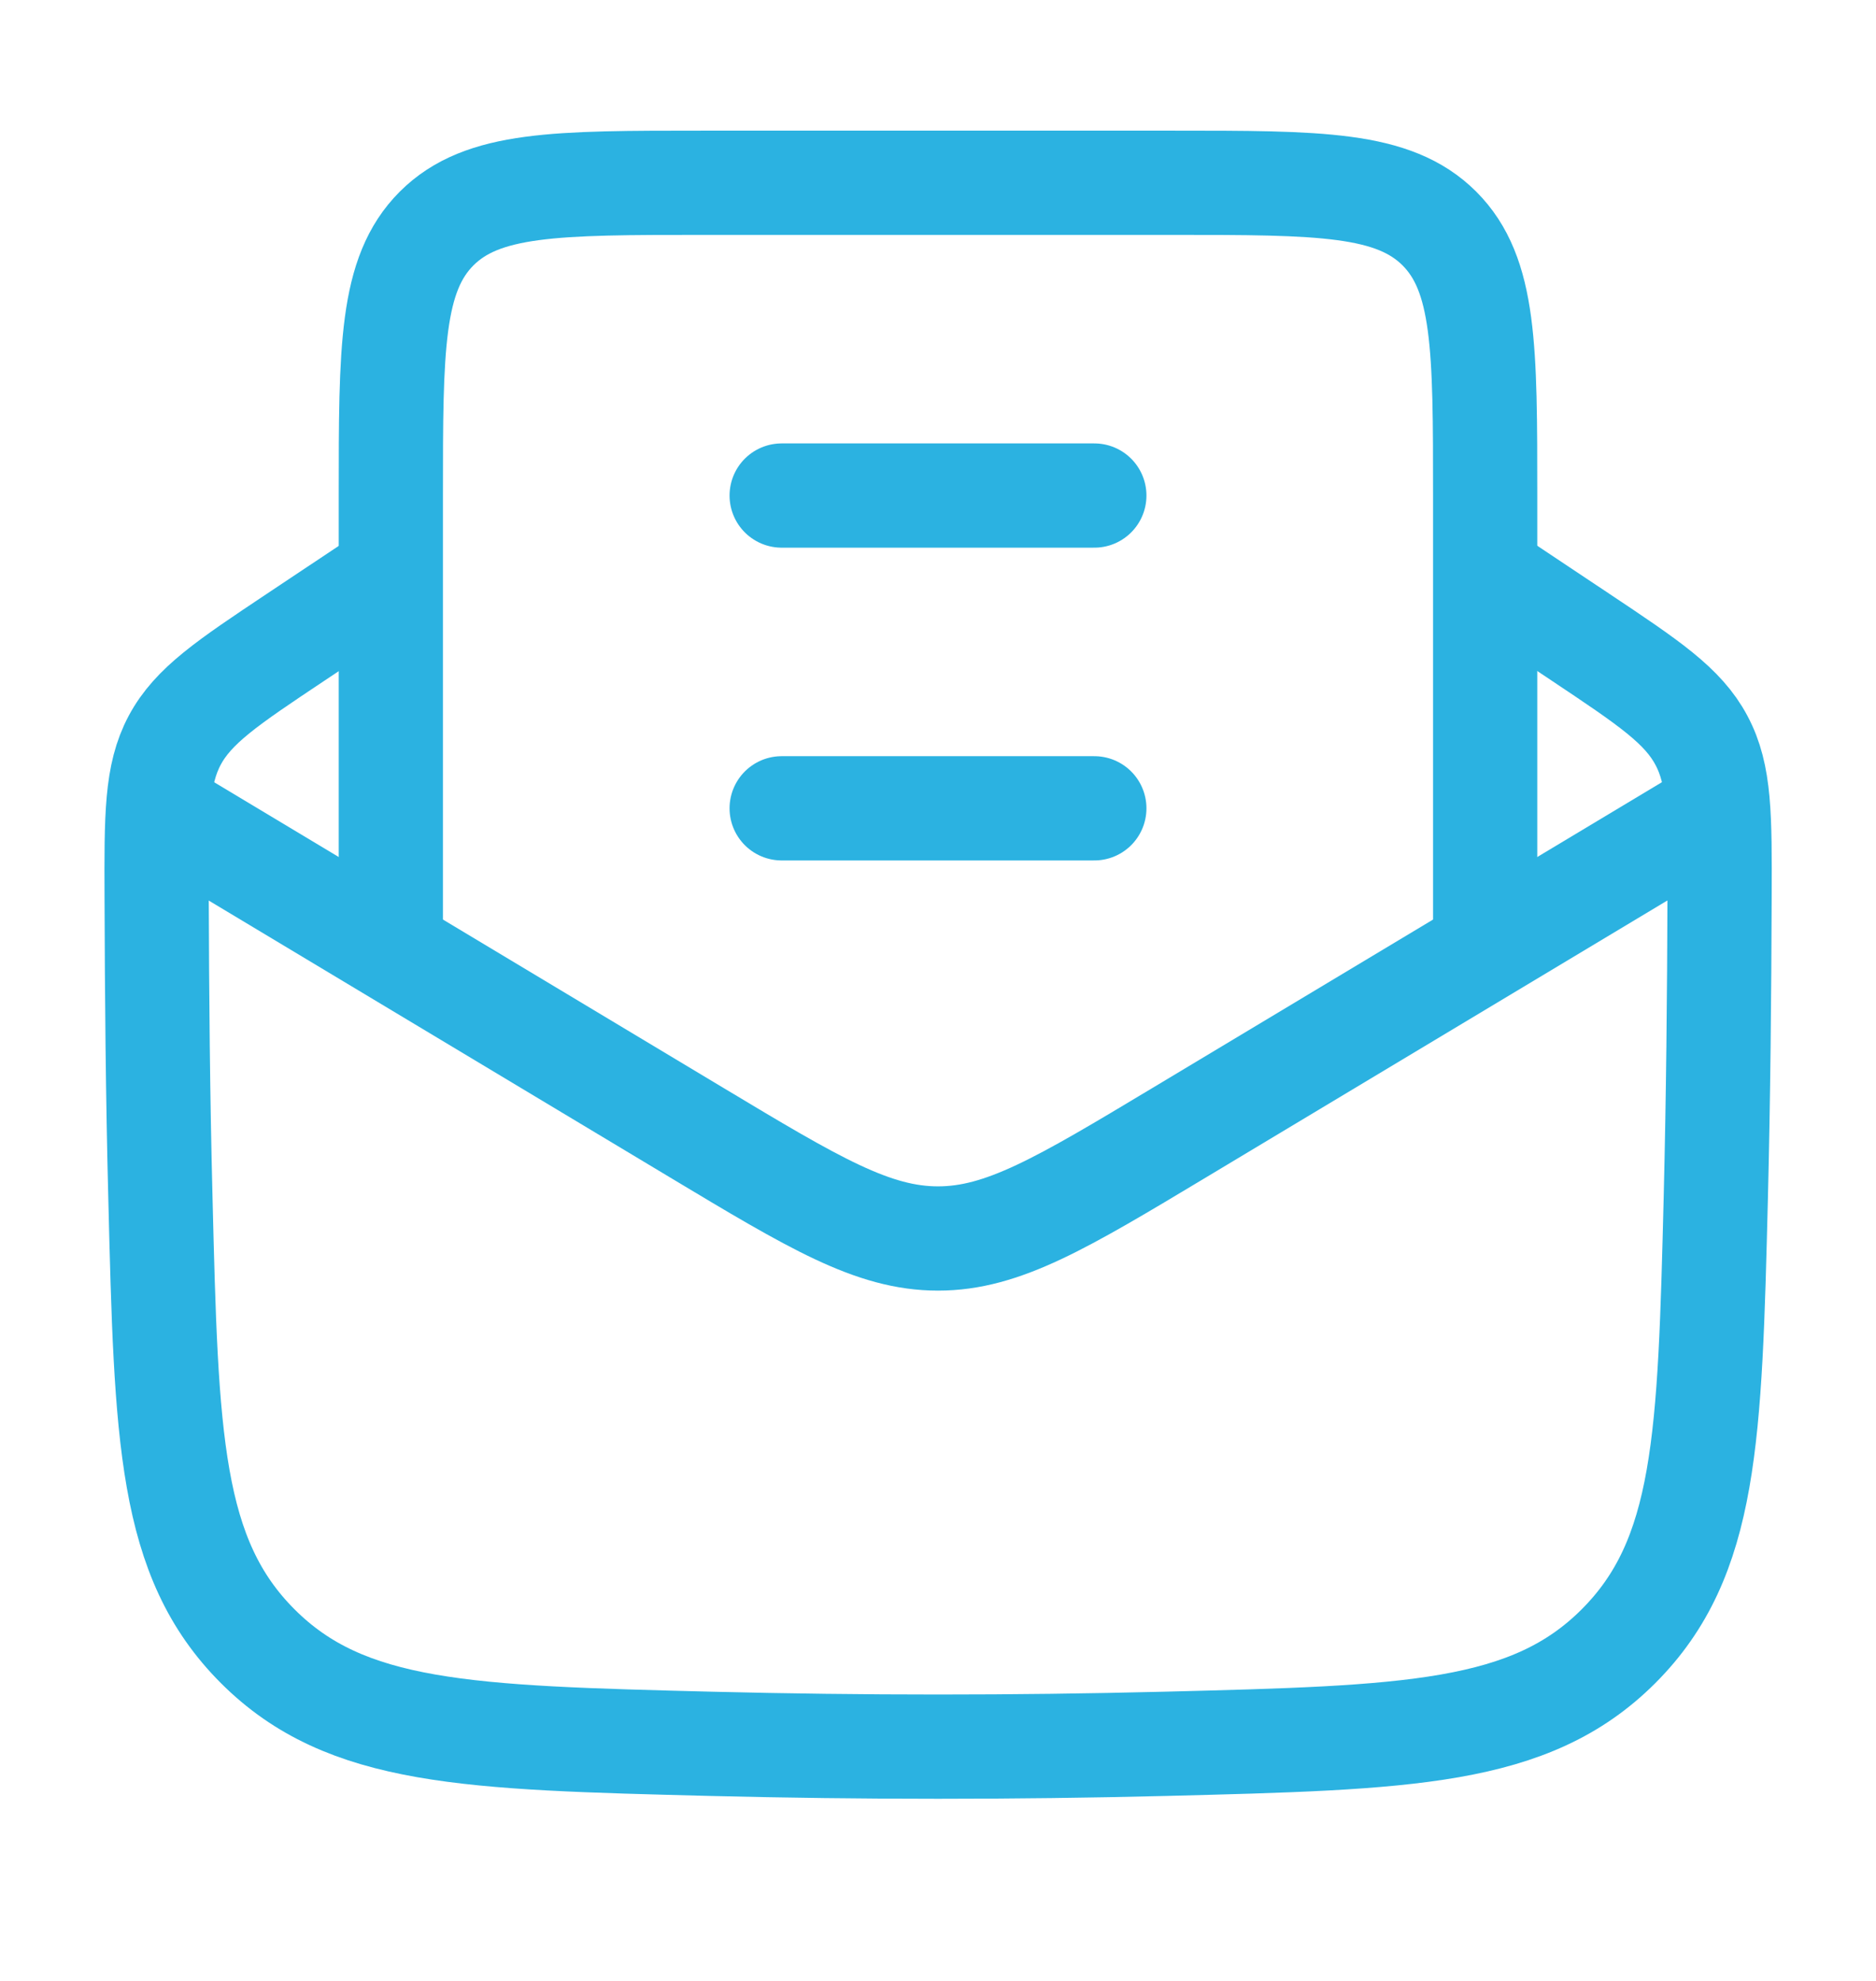 <svg width="18" height="19" viewBox="0 0 18 19" fill="none" xmlns="http://www.w3.org/2000/svg">
<path d="M3.751 5.503L2.837 6.112C2.181 6.549 1.854 6.768 1.676 7.101C1.499 7.434 1.5 7.825 1.503 8.608C1.506 9.551 1.514 10.512 1.539 11.483C1.596 13.79 1.625 14.942 2.473 15.79C3.321 16.638 4.489 16.667 6.826 16.726C8.28 16.762 9.721 16.762 11.175 16.726C13.512 16.667 14.681 16.638 15.529 15.79C16.377 14.942 16.405 13.79 16.463 11.483C16.487 10.512 16.496 9.551 16.499 8.608C16.502 7.825 16.503 7.434 16.325 7.101C16.148 6.768 15.82 6.549 15.165 6.112L14.251 5.503" stroke="#2BB2E1" stroke-linejoin="round"/>
<path d="M1.5 7.753L6.685 10.864C7.813 11.541 8.377 11.879 9 11.879C9.623 11.879 10.187 11.541 11.315 10.864L16.5 7.753" stroke="#2BB2E1" stroke-linejoin="round"/>
<path d="M3.75 9.253L3.75 4.753C3.75 3.339 3.75 2.632 4.189 2.192C4.629 1.753 5.336 1.753 6.75 1.753L11.25 1.753C12.664 1.753 13.371 1.753 13.811 2.192C14.25 2.632 14.25 3.339 14.25 4.753L14.25 9.253" stroke="#2BB2E1"/>
<path d="M7.5 7.753L10.5 7.753M7.5 4.753L10.5 4.753" stroke="#2BB2E1" stroke-linecap="round" stroke-linejoin="round"/>
</svg>
